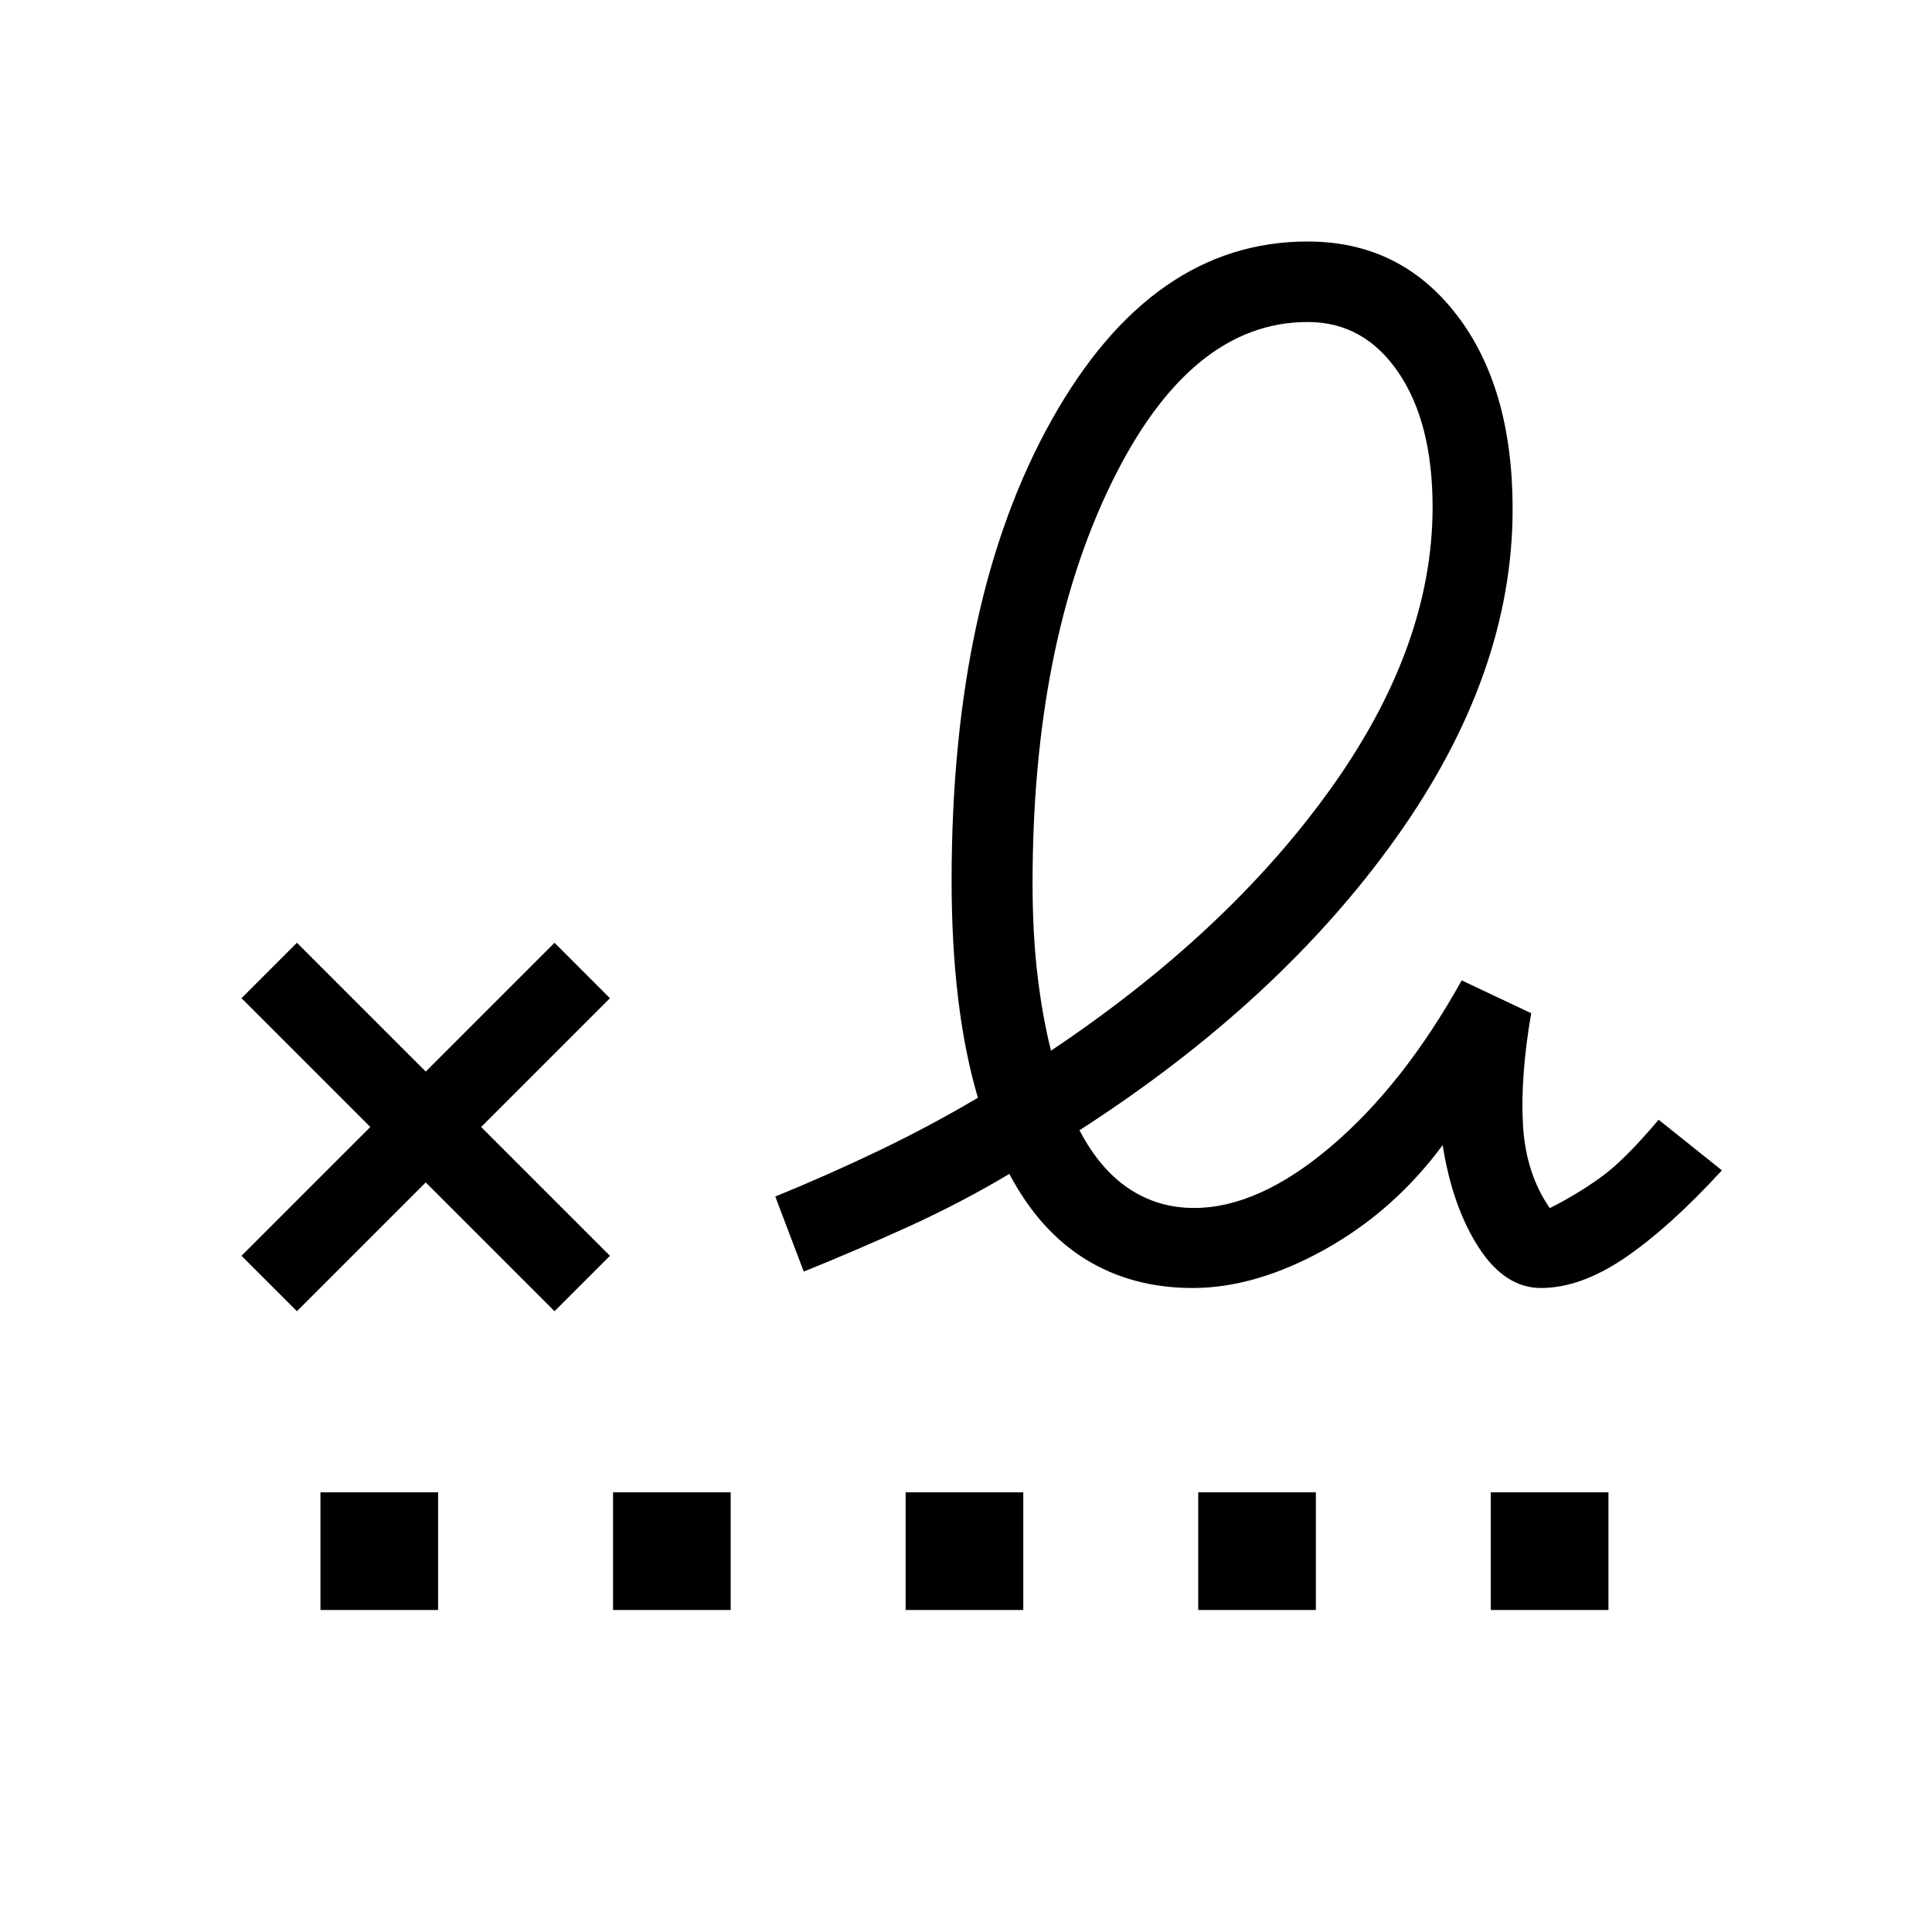 <svg xmlns="http://www.w3.org/2000/svg" height="24" viewBox="0 96 960 960" width="24"><path d="M522.231 618.077q87.615-58.616 138.615-129.654 51-71.039 51-140.423 0-42-17.038-67-17.039-25-45.039-25-58.538 0-97.615 80.269T513.077 535q0 24.769 2.423 45.346 2.423 20.577 6.731 37.731ZM159.231 896v-58.461h58.461V896h-58.461Zm145.384 0v-58.461h58.462V896h-58.462ZM450 896v-58.461h58.462V896H450Zm145.385 0v-58.461h58.461V896h-58.461Zm145.384 0v-58.461h58.462V896h-58.462ZM147.538 747.539 120 720l64-64-64-64 27.538-27.539 64 64 64-64L303.077 592l-64 64 64 64-27.539 27.539-64-64-64 64ZM592.616 736q-30 0-53.077-14.192-23.077-14.193-38-42.5-23.462 14-49.193 25.769-25.731 11.769-52.961 22.769l-14.154-37.308q26.461-10.769 51.961-23.038t48.731-26.039q-6.538-22-9.808-49.154-3.269-27.153-3.269-58.692 0-140.154 49.693-228.884Q572.231 216 649.769 216q45.847 0 73.847 36.192 28 36.192 28 96.731 0 82.154-57.962 163.462-57.961 81.307-157.269 145.23 10.077 19.308 24.5 28.962t32.423 9.654q32.154 0 68.192-30.693 36.039-30.692 64.808-82.384l34.538 16.307q-5.461 31.616-4.076 55.616 1.384 24 13.307 41.23 13.077-6.538 25.039-15.077 11.961-8.538 29.038-28.846l31.462 25.154q-26 28.308-48.077 43.385Q785.462 736 765.693 736q-17.924 0-30.962-20.192-13.039-20.193-17.885-50.808-24.154 32.692-58.538 51.846Q623.923 736 592.616 736Z"/></svg>